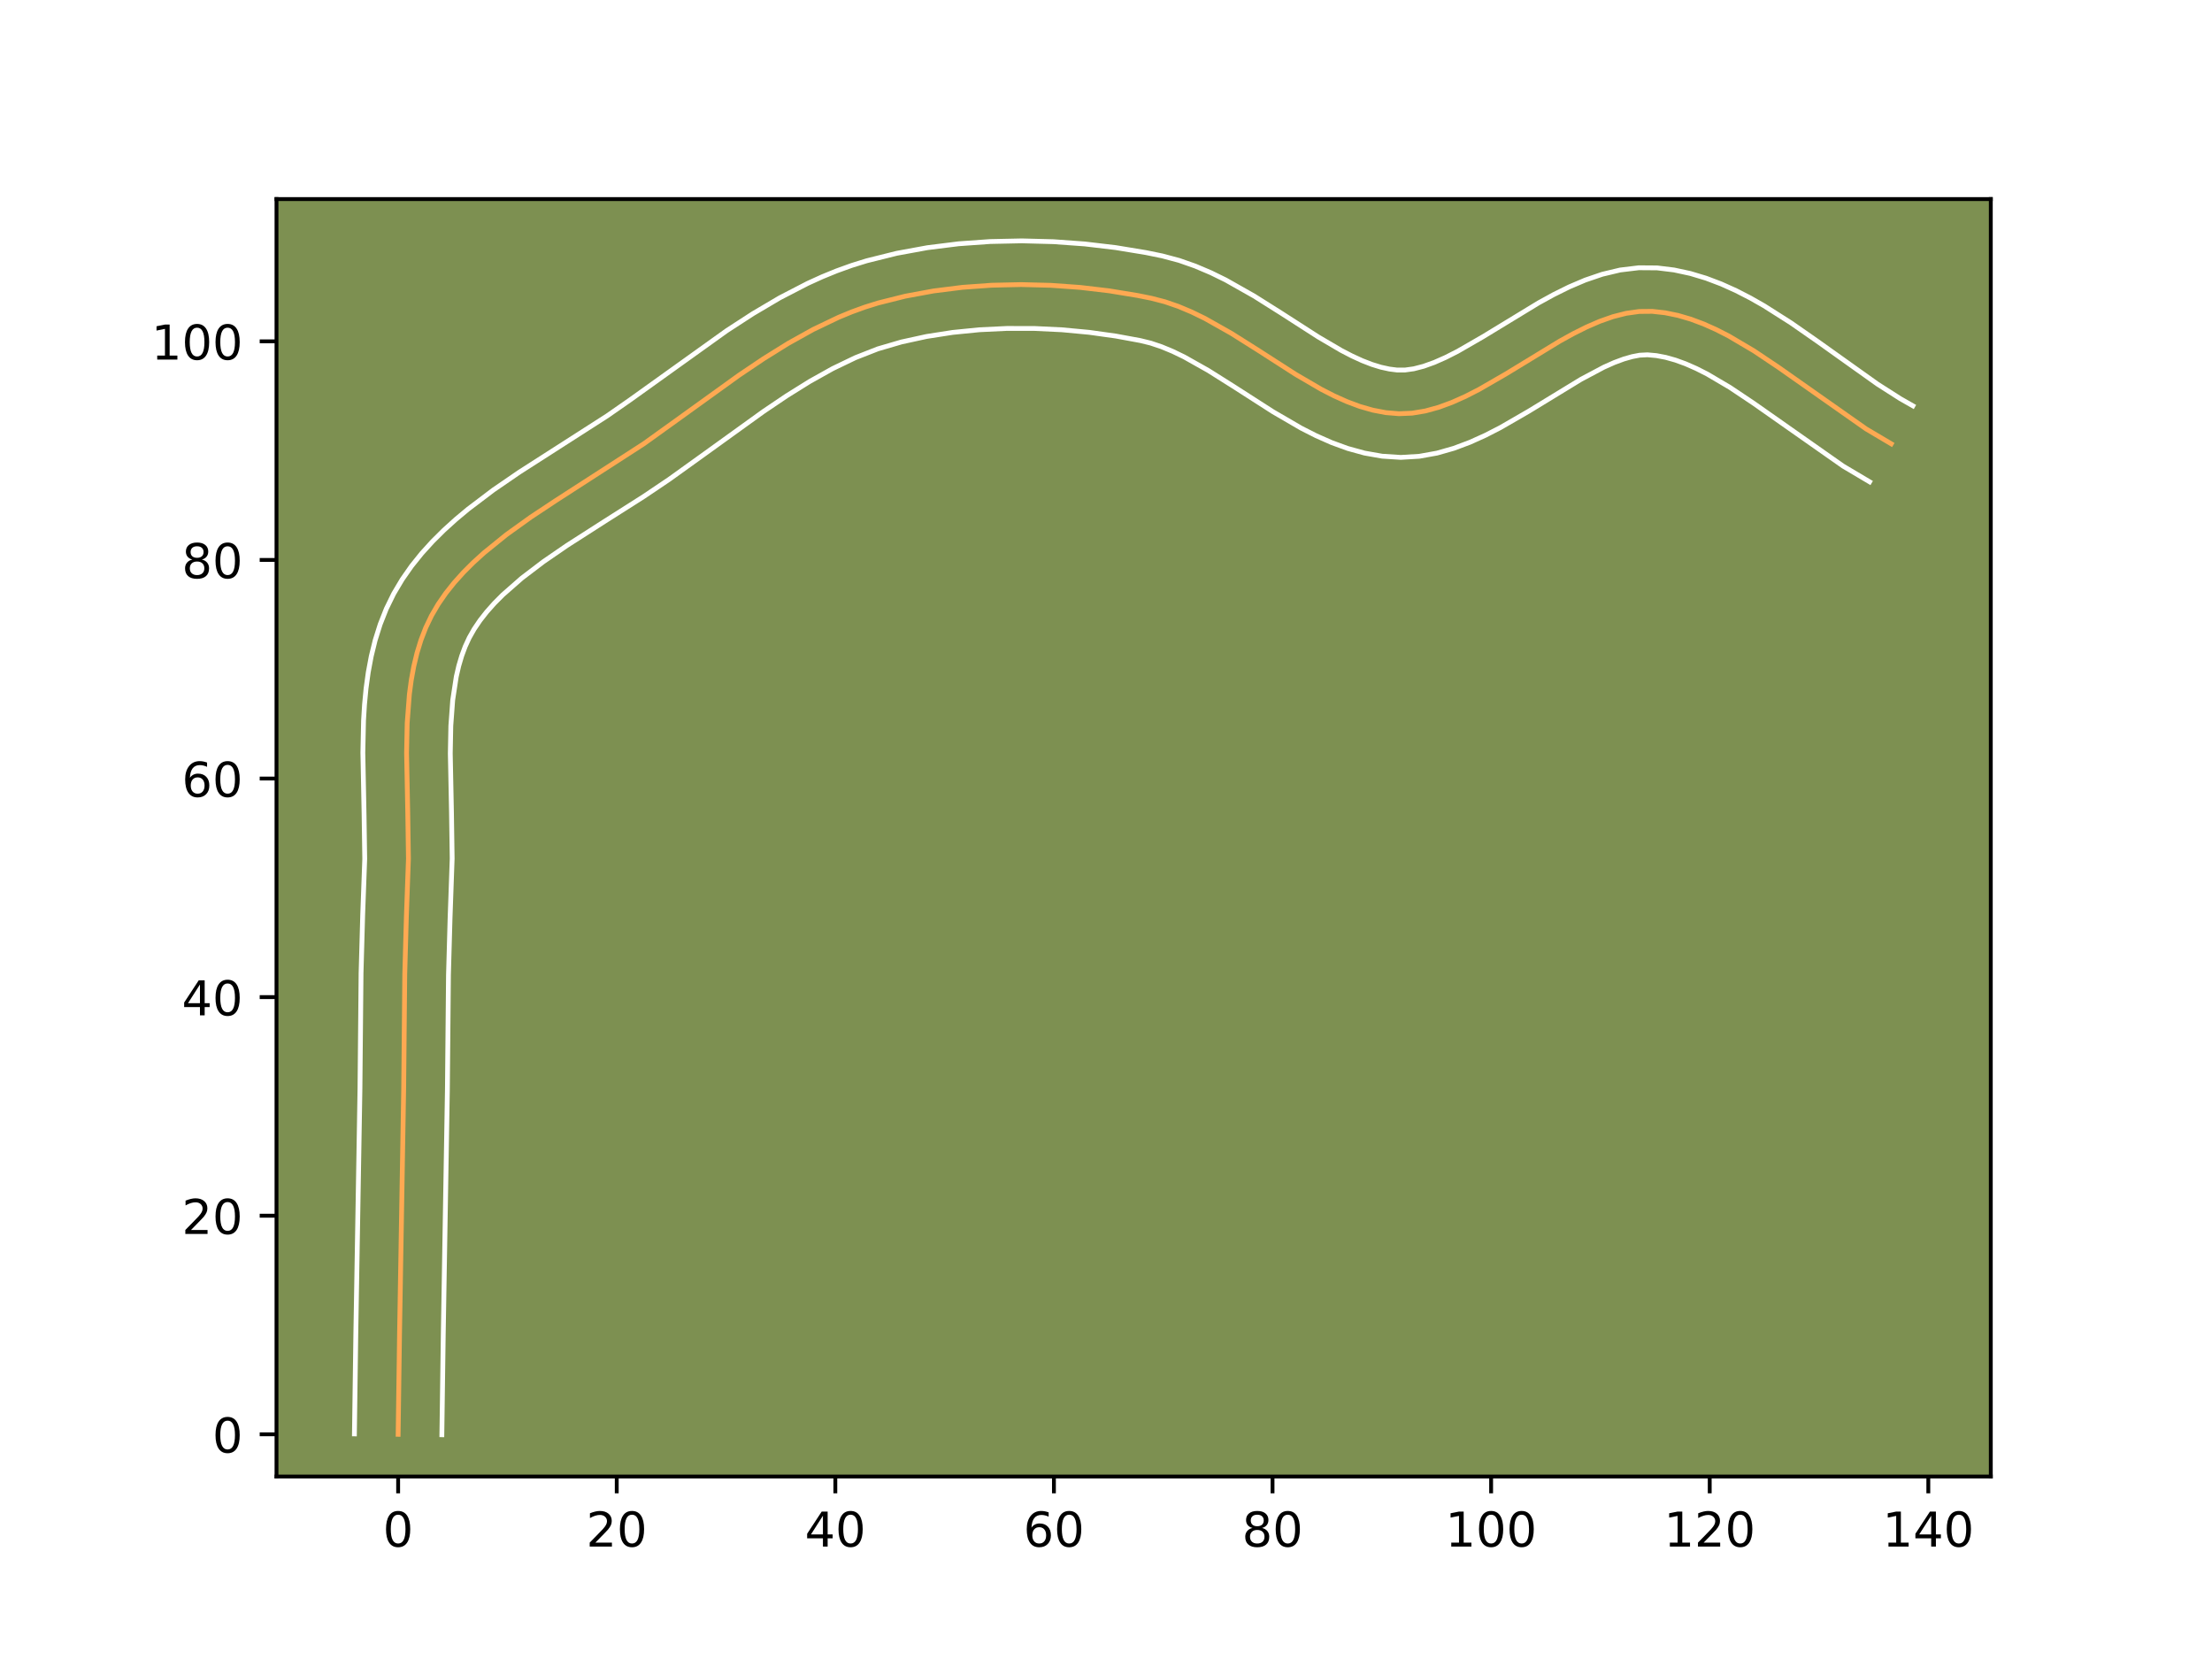 <?xml version="1.0" encoding="utf-8" standalone="no"?>
<!DOCTYPE svg PUBLIC "-//W3C//DTD SVG 1.1//EN"
  "http://www.w3.org/Graphics/SVG/1.1/DTD/svg11.dtd">
<!-- Created with matplotlib (https://matplotlib.org/) -->
<svg height="345.6pt" version="1.1" viewBox="0 0 460.8 345.6" width="460.8pt" xmlns="http://www.w3.org/2000/svg" xmlns:xlink="http://www.w3.org/1999/xlink">
 <defs>
  <style type="text/css">*{stroke-linecap:butt;stroke-linejoin:round;}</style>
 </defs>
 <g id="figure_1">
  <g id="patch_1">
   <path d="M 0 345.6 
L 460.8 345.6 
L 460.8 0 
L 0 0 
z
" style="fill:#ffffff;"/>
  </g>
  <g id="axes_1">
   <g id="patch_2">
    <path d="M 57.6 307.584 
L 414.72 307.584 
L 414.72 41.472 
L 57.6 41.472 
z
" style="fill:#7d9051;"/>
   </g>
   <g id="matplotlib.axis_1">
    <g id="xtick_1">
     <g id="line2d_1">
      <defs>
       <path d="M 0 0 
L 0 3.5 
" id="mbc8be1ec5b" style="stroke:#000000;stroke-width:0.8;"/>
      </defs>
      <g>
       <use style="stroke:#000000;stroke-width:0.8;" x="82.94" xlink:href="#mbc8be1ec5b" y="307.584"/>
      </g>
     </g>
     <g id="text_1">
      <!-- 0 -->
      <g transform="translate(79.759 322.182)scale(0.1 -0.1)">
       <defs>
        <path d="M 31.781 66.406 
Q 24.172 66.406 20.328 58.906 
Q 16.5 51.422 16.5 36.375 
Q 16.5 21.391 20.328 13.891 
Q 24.172 6.391 31.781 6.391 
Q 39.453 6.391 43.281 13.891 
Q 47.125 21.391 47.125 36.375 
Q 47.125 51.422 43.281 58.906 
Q 39.453 66.406 31.781 66.406 
z
M 31.781 74.219 
Q 44.047 74.219 50.516 64.516 
Q 56.984 54.828 56.984 36.375 
Q 56.984 17.969 50.516 8.266 
Q 44.047 -1.422 31.781 -1.422 
Q 19.531 -1.422 13.062 8.266 
Q 6.594 17.969 6.594 36.375 
Q 6.594 54.828 13.062 64.516 
Q 19.531 74.219 31.781 74.219 
z
" id="DejaVuSans-48"/>
       </defs>
       <use xlink:href="#DejaVuSans-48"/>
      </g>
     </g>
    </g>
    <g id="xtick_2">
     <g id="line2d_2">
      <g>
       <use style="stroke:#000000;stroke-width:0.8;" x="128.478" xlink:href="#mbc8be1ec5b" y="307.584"/>
      </g>
     </g>
     <g id="text_2">
      <!-- 20 -->
      <g transform="translate(122.115 322.182)scale(0.1 -0.1)">
       <defs>
        <path d="M 19.188 8.297 
L 53.609 8.297 
L 53.609 0 
L 7.328 0 
L 7.328 8.297 
Q 12.938 14.109 22.625 23.891 
Q 32.328 33.688 34.812 36.531 
Q 39.547 41.844 41.422 45.531 
Q 43.312 49.219 43.312 52.781 
Q 43.312 58.594 39.234 62.25 
Q 35.156 65.922 28.609 65.922 
Q 23.969 65.922 18.812 64.312 
Q 13.672 62.703 7.812 59.422 
L 7.812 69.391 
Q 13.766 71.781 18.938 73 
Q 24.125 74.219 28.422 74.219 
Q 39.75 74.219 46.484 68.547 
Q 53.219 62.891 53.219 53.422 
Q 53.219 48.922 51.531 44.891 
Q 49.859 40.875 45.406 35.406 
Q 44.188 33.984 37.641 27.219 
Q 31.109 20.453 19.188 8.297 
z
" id="DejaVuSans-50"/>
       </defs>
       <use xlink:href="#DejaVuSans-50"/>
       <use x="63.623" xlink:href="#DejaVuSans-48"/>
      </g>
     </g>
    </g>
    <g id="xtick_3">
     <g id="line2d_3">
      <g>
       <use style="stroke:#000000;stroke-width:0.8;" x="174.015" xlink:href="#mbc8be1ec5b" y="307.584"/>
      </g>
     </g>
     <g id="text_3">
      <!-- 40 -->
      <g transform="translate(167.653 322.182)scale(0.1 -0.1)">
       <defs>
        <path d="M 37.797 64.312 
L 12.891 25.391 
L 37.797 25.391 
z
M 35.203 72.906 
L 47.609 72.906 
L 47.609 25.391 
L 58.016 25.391 
L 58.016 17.188 
L 47.609 17.188 
L 47.609 0 
L 37.797 0 
L 37.797 17.188 
L 4.891 17.188 
L 4.891 26.703 
z
" id="DejaVuSans-52"/>
       </defs>
       <use xlink:href="#DejaVuSans-52"/>
       <use x="63.623" xlink:href="#DejaVuSans-48"/>
      </g>
     </g>
    </g>
    <g id="xtick_4">
     <g id="line2d_4">
      <g>
       <use style="stroke:#000000;stroke-width:0.8;" x="219.553" xlink:href="#mbc8be1ec5b" y="307.584"/>
      </g>
     </g>
     <g id="text_4">
      <!-- 60 -->
      <g transform="translate(213.19 322.182)scale(0.1 -0.1)">
       <defs>
        <path d="M 33.016 40.375 
Q 26.375 40.375 22.484 35.828 
Q 18.609 31.297 18.609 23.391 
Q 18.609 15.531 22.484 10.953 
Q 26.375 6.391 33.016 6.391 
Q 39.656 6.391 43.531 10.953 
Q 47.406 15.531 47.406 23.391 
Q 47.406 31.297 43.531 35.828 
Q 39.656 40.375 33.016 40.375 
z
M 52.594 71.297 
L 52.594 62.312 
Q 48.875 64.062 45.094 64.984 
Q 41.312 65.922 37.594 65.922 
Q 27.828 65.922 22.672 59.328 
Q 17.531 52.734 16.797 39.406 
Q 19.672 43.656 24.016 45.922 
Q 28.375 48.188 33.594 48.188 
Q 44.578 48.188 50.953 41.516 
Q 57.328 34.859 57.328 23.391 
Q 57.328 12.156 50.688 5.359 
Q 44.047 -1.422 33.016 -1.422 
Q 20.359 -1.422 13.672 8.266 
Q 6.984 17.969 6.984 36.375 
Q 6.984 53.656 15.188 63.938 
Q 23.391 74.219 37.203 74.219 
Q 40.922 74.219 44.703 73.484 
Q 48.484 72.75 52.594 71.297 
z
" id="DejaVuSans-54"/>
       </defs>
       <use xlink:href="#DejaVuSans-54"/>
       <use x="63.623" xlink:href="#DejaVuSans-48"/>
      </g>
     </g>
    </g>
    <g id="xtick_5">
     <g id="line2d_5">
      <g>
       <use style="stroke:#000000;stroke-width:0.8;" x="265.09" xlink:href="#mbc8be1ec5b" y="307.584"/>
      </g>
     </g>
     <g id="text_5">
      <!-- 80 -->
      <g transform="translate(258.728 322.182)scale(0.1 -0.1)">
       <defs>
        <path d="M 31.781 34.625 
Q 24.75 34.625 20.719 30.859 
Q 16.703 27.094 16.703 20.516 
Q 16.703 13.922 20.719 10.156 
Q 24.75 6.391 31.781 6.391 
Q 38.812 6.391 42.859 10.172 
Q 46.922 13.969 46.922 20.516 
Q 46.922 27.094 42.891 30.859 
Q 38.875 34.625 31.781 34.625 
z
M 21.922 38.812 
Q 15.578 40.375 12.031 44.719 
Q 8.5 49.078 8.5 55.328 
Q 8.5 64.062 14.719 69.141 
Q 20.953 74.219 31.781 74.219 
Q 42.672 74.219 48.875 69.141 
Q 55.078 64.062 55.078 55.328 
Q 55.078 49.078 51.531 44.719 
Q 48 40.375 41.703 38.812 
Q 48.828 37.156 52.797 32.312 
Q 56.781 27.484 56.781 20.516 
Q 56.781 9.906 50.312 4.234 
Q 43.844 -1.422 31.781 -1.422 
Q 19.734 -1.422 13.25 4.234 
Q 6.781 9.906 6.781 20.516 
Q 6.781 27.484 10.781 32.312 
Q 14.797 37.156 21.922 38.812 
z
M 18.312 54.391 
Q 18.312 48.734 21.844 45.562 
Q 25.391 42.391 31.781 42.391 
Q 38.141 42.391 41.719 45.562 
Q 45.312 48.734 45.312 54.391 
Q 45.312 60.062 41.719 63.234 
Q 38.141 66.406 31.781 66.406 
Q 25.391 66.406 21.844 63.234 
Q 18.312 60.062 18.312 54.391 
z
" id="DejaVuSans-56"/>
       </defs>
       <use xlink:href="#DejaVuSans-56"/>
       <use x="63.623" xlink:href="#DejaVuSans-48"/>
      </g>
     </g>
    </g>
    <g id="xtick_6">
     <g id="line2d_6">
      <g>
       <use style="stroke:#000000;stroke-width:0.8;" x="310.628" xlink:href="#mbc8be1ec5b" y="307.584"/>
      </g>
     </g>
     <g id="text_6">
      <!-- 100 -->
      <g transform="translate(301.084 322.182)scale(0.1 -0.1)">
       <defs>
        <path d="M 12.406 8.297 
L 28.516 8.297 
L 28.516 63.922 
L 10.984 60.406 
L 10.984 69.391 
L 28.422 72.906 
L 38.281 72.906 
L 38.281 8.297 
L 54.391 8.297 
L 54.391 0 
L 12.406 0 
z
" id="DejaVuSans-49"/>
       </defs>
       <use xlink:href="#DejaVuSans-49"/>
       <use x="63.623" xlink:href="#DejaVuSans-48"/>
       <use x="127.246" xlink:href="#DejaVuSans-48"/>
      </g>
     </g>
    </g>
    <g id="xtick_7">
     <g id="line2d_7">
      <g>
       <use style="stroke:#000000;stroke-width:0.8;" x="356.166" xlink:href="#mbc8be1ec5b" y="307.584"/>
      </g>
     </g>
     <g id="text_7">
      <!-- 120 -->
      <g transform="translate(346.622 322.182)scale(0.1 -0.1)">
       <use xlink:href="#DejaVuSans-49"/>
       <use x="63.623" xlink:href="#DejaVuSans-50"/>
       <use x="127.246" xlink:href="#DejaVuSans-48"/>
      </g>
     </g>
    </g>
    <g id="xtick_8">
     <g id="line2d_8">
      <g>
       <use style="stroke:#000000;stroke-width:0.8;" x="401.703" xlink:href="#mbc8be1ec5b" y="307.584"/>
      </g>
     </g>
     <g id="text_8">
      <!-- 140 -->
      <g transform="translate(392.16 322.182)scale(0.1 -0.1)">
       <use xlink:href="#DejaVuSans-49"/>
       <use x="63.623" xlink:href="#DejaVuSans-52"/>
       <use x="127.246" xlink:href="#DejaVuSans-48"/>
      </g>
     </g>
    </g>
   </g>
   <g id="matplotlib.axis_2">
    <g id="ytick_1">
     <g id="line2d_9">
      <defs>
       <path d="M 0 0 
L -3.5 0 
" id="mf3332b8b68" style="stroke:#000000;stroke-width:0.8;"/>
      </defs>
      <g>
       <use style="stroke:#000000;stroke-width:0.8;" x="57.6" xlink:href="#mf3332b8b68" y="298.793"/>
      </g>
     </g>
     <g id="text_9">
      <!-- 0 -->
      <g transform="translate(44.237 302.592)scale(0.1 -0.1)">
       <use xlink:href="#DejaVuSans-48"/>
      </g>
     </g>
    </g>
    <g id="ytick_2">
     <g id="line2d_10">
      <g>
       <use style="stroke:#000000;stroke-width:0.8;" x="57.6" xlink:href="#mf3332b8b68" y="253.255"/>
      </g>
     </g>
     <g id="text_10">
      <!-- 20 -->
      <g transform="translate(37.875 257.054)scale(0.1 -0.1)">
       <use xlink:href="#DejaVuSans-50"/>
       <use x="63.623" xlink:href="#DejaVuSans-48"/>
      </g>
     </g>
    </g>
    <g id="ytick_3">
     <g id="line2d_11">
      <g>
       <use style="stroke:#000000;stroke-width:0.8;" x="57.6" xlink:href="#mf3332b8b68" y="207.717"/>
      </g>
     </g>
     <g id="text_11">
      <!-- 40 -->
      <g transform="translate(37.875 211.517)scale(0.1 -0.1)">
       <use xlink:href="#DejaVuSans-52"/>
       <use x="63.623" xlink:href="#DejaVuSans-48"/>
      </g>
     </g>
    </g>
    <g id="ytick_4">
     <g id="line2d_12">
      <g>
       <use style="stroke:#000000;stroke-width:0.8;" x="57.6" xlink:href="#mf3332b8b68" y="162.18"/>
      </g>
     </g>
     <g id="text_12">
      <!-- 60 -->
      <g transform="translate(37.875 165.979)scale(0.1 -0.1)">
       <use xlink:href="#DejaVuSans-54"/>
       <use x="63.623" xlink:href="#DejaVuSans-48"/>
      </g>
     </g>
    </g>
    <g id="ytick_5">
     <g id="line2d_13">
      <g>
       <use style="stroke:#000000;stroke-width:0.8;" x="57.6" xlink:href="#mf3332b8b68" y="116.642"/>
      </g>
     </g>
     <g id="text_13">
      <!-- 80 -->
      <g transform="translate(37.875 120.441)scale(0.1 -0.1)">
       <use xlink:href="#DejaVuSans-56"/>
       <use x="63.623" xlink:href="#DejaVuSans-48"/>
      </g>
     </g>
    </g>
    <g id="ytick_6">
     <g id="line2d_14">
      <g>
       <use style="stroke:#000000;stroke-width:0.8;" x="57.6" xlink:href="#mf3332b8b68" y="71.104"/>
      </g>
     </g>
     <g id="text_14">
      <!-- 100 -->
      <g transform="translate(31.512 74.904)scale(0.1 -0.1)">
       <use xlink:href="#DejaVuSans-49"/>
       <use x="63.623" xlink:href="#DejaVuSans-48"/>
       <use x="127.246" xlink:href="#DejaVuSans-48"/>
      </g>
     </g>
    </g>
   </g>
   <g id="line2d_15">
    <path clip-path="url(#p252fe0ba3c)" d="M 82.94 298.793 
L 83.233 277.824 
L 84.093 226.897 
L 84.32 202.923 
L 84.655 190.948 
L 85.087 178.885 
L 84.947 169.496 
L 84.697 156.859 
L 84.824 150.652 
L 85.283 144.617 
L 85.675 141.686 
L 86.197 138.825 
L 86.864 136.043 
L 87.691 133.348 
L 88.694 130.751 
L 89.888 128.26 
L 91.282 125.873 
L 92.867 123.577 
L 94.626 121.367 
L 96.544 119.235 
L 98.607 117.176 
L 100.799 115.183 
L 105.509 111.37 
L 110.552 107.747 
L 115.809 104.263 
L 134.125 92.438 
L 141.488 87.148 
L 153.93 78.182 
L 159.003 74.766 
L 164.148 71.562 
L 169.38 68.647 
L 174.71 66.096 
L 177.416 64.981 
L 180.151 63.987 
L 182.916 63.121 
L 188.591 61.699 
L 194.458 60.615 
L 200.47 59.859 
L 206.58 59.419 
L 212.74 59.282 
L 218.905 59.439 
L 225.026 59.877 
L 231.056 60.585 
L 236.949 61.551 
L 239.83 62.128 
L 242.669 62.862 
L 245.479 63.829 
L 248.261 65 
L 251.019 66.343 
L 256.474 69.421 
L 261.866 72.818 
L 269.886 77.972 
L 275.221 81.087 
L 277.894 82.456 
L 280.573 83.658 
L 283.262 84.663 
L 285.965 85.44 
L 288.682 85.957 
L 291.419 86.184 
L 294.172 86.069 
L 296.939 85.609 
L 299.717 84.844 
L 302.504 83.816 
L 305.299 82.566 
L 308.099 81.136 
L 313.71 77.897 
L 324.921 71.067 
L 327.71 69.526 
L 330.491 68.135 
L 333.26 66.934 
L 336.018 65.965 
L 338.761 65.269 
L 341.487 64.887 
L 344.196 64.861 
L 346.886 65.159 
L 349.56 65.709 
L 352.219 66.488 
L 354.865 67.476 
L 357.499 68.65 
L 360.122 69.989 
L 365.345 73.073 
L 370.544 76.554 
L 388.735 89.346 
L 393.981 92.457 
L 393.981 92.457 
" style="fill:none;stroke:#fea952;stroke-linecap:square;"/>
   </g>
   <g id="line2d_16">
    <path clip-path="url(#p252fe0ba3c)" d="M 73.833 298.705 
L 74.127 277.656 
L 74.986 226.842 
L 75.214 202.734 
L 75.555 190.565 
L 75.98 178.918 
L 75.843 169.745 
L 75.59 156.773 
L 75.732 150.114 
L 75.936 146.764 
L 76.256 143.408 
L 76.716 140.051 
L 77.34 136.702 
L 78.157 133.37 
L 79.195 130.068 
L 80.481 126.815 
L 82.024 123.666 
L 83.787 120.7 
L 85.74 117.907 
L 87.856 115.275 
L 90.11 112.79 
L 92.48 110.438 
L 94.947 108.204 
L 97.495 106.074 
L 102.77 102.079 
L 108.184 98.364 
L 116.305 93.159 
L 126.489 86.629 
L 131.253 83.313 
L 151.427 68.86 
L 156.834 65.351 
L 162.43 62.047 
L 168.243 59.039 
L 171.241 57.675 
L 174.302 56.423 
L 177.431 55.295 
L 180.556 54.325 
L 186.803 52.769 
L 193.197 51.596 
L 199.698 50.784 
L 206.268 50.316 
L 212.866 50.176 
L 219.451 50.348 
L 225.985 50.82 
L 232.427 51.581 
L 238.737 52.621 
L 242.109 53.31 
L 245.635 54.251 
L 249.01 55.435 
L 252.247 56.811 
L 255.36 58.336 
L 261.27 61.679 
L 266.828 65.181 
L 274.594 70.175 
L 279.374 72.981 
L 281.622 74.147 
L 283.76 75.127 
L 285.777 75.91 
L 287.667 76.493 
L 289.436 76.88 
L 291.04 77.084 
L 292.677 77.085 
L 294.521 76.828 
L 296.565 76.299 
L 298.786 75.502 
L 301.156 74.456 
L 303.65 73.189 
L 308.941 70.138 
L 320.517 63.095 
L 323.634 61.382 
L 326.868 59.779 
L 330.24 58.342 
L 333.777 57.137 
L 337.497 56.249 
L 341.398 55.78 
L 345.199 55.808 
L 348.721 56.238 
L 352.123 56.969 
L 355.405 57.956 
L 358.573 59.158 
L 361.638 60.538 
L 364.612 62.065 
L 367.506 63.711 
L 373.093 67.261 
L 378.463 70.999 
L 391.119 80.019 
L 395.86 83.046 
L 398.487 84.542 
L 398.487 84.542 
" style="fill:none;stroke:#ffffff;stroke-linecap:square;"/>
   </g>
   <g id="line2d_17">
    <path clip-path="url(#p252fe0ba3c)" d="M 92.047 298.88 
L 92.339 277.992 
L 93.201 226.952 
L 93.425 203.112 
L 93.754 191.33 
L 94.195 178.851 
L 94.051 169.247 
L 93.804 156.945 
L 93.915 151.19 
L 94.31 145.826 
L 95.054 140.947 
L 95.57 138.715 
L 96.187 136.629 
L 96.907 134.688 
L 97.752 132.855 
L 98.778 131.046 
L 99.994 129.248 
L 101.396 127.459 
L 102.979 125.68 
L 104.734 123.914 
L 108.713 120.425 
L 113.223 116.996 
L 118.139 113.617 
L 126.006 108.576 
L 134.102 103.43 
L 139.386 99.872 
L 146.863 94.5 
L 159.073 85.698 
L 163.897 82.446 
L 168.691 79.456 
L 173.452 76.793 
L 178.179 74.517 
L 182.87 72.678 
L 187.795 71.237 
L 193.024 70.095 
L 198.462 69.248 
L 204.054 68.692 
L 209.748 68.42 
L 215.488 68.426 
L 221.22 68.7 
L 226.89 69.231 
L 232.445 70.006 
L 237.55 70.945 
L 239.703 71.473 
L 241.947 72.224 
L 244.275 73.189 
L 246.678 74.349 
L 251.678 77.163 
L 256.904 80.455 
L 265.179 85.768 
L 271.068 89.193 
L 274.165 90.765 
L 277.386 92.19 
L 280.747 93.417 
L 284.262 94.387 
L 287.929 95.033 
L 291.798 95.284 
L 295.667 95.053 
L 299.356 94.39 
L 302.868 93.389 
L 306.222 92.13 
L 309.442 90.677 
L 312.548 89.083 
L 318.48 85.656 
L 329.324 79.039 
L 334.113 76.491 
L 336.28 75.526 
L 338.258 74.793 
L 340.024 74.288 
L 341.576 73.994 
L 343.193 73.913 
L 345.052 74.08 
L 346.997 74.448 
L 349.034 75.021 
L 351.157 75.795 
L 353.359 76.763 
L 355.633 77.913 
L 360.36 80.695 
L 365.286 83.99 
L 383.955 97.098 
L 389.475 100.372 
L 389.475 100.372 
" style="fill:none;stroke:#ffffff;stroke-linecap:square;"/>
   </g>
   <g id="patch_3">
    <path d="M 57.6 307.584 
L 57.6 41.472 
" style="fill:none;stroke:#000000;stroke-linecap:square;stroke-linejoin:miter;stroke-width:0.8;"/>
   </g>
   <g id="patch_4">
    <path d="M 414.72 307.584 
L 414.72 41.472 
" style="fill:none;stroke:#000000;stroke-linecap:square;stroke-linejoin:miter;stroke-width:0.8;"/>
   </g>
   <g id="patch_5">
    <path d="M 57.6 307.584 
L 414.72 307.584 
" style="fill:none;stroke:#000000;stroke-linecap:square;stroke-linejoin:miter;stroke-width:0.8;"/>
   </g>
   <g id="patch_6">
    <path d="M 57.6 41.472 
L 414.72 41.472 
" style="fill:none;stroke:#000000;stroke-linecap:square;stroke-linejoin:miter;stroke-width:0.8;"/>
   </g>
  </g>
 </g>
 <defs>
  <clipPath id="p252fe0ba3c">
   <rect height="266.112" width="357.12" x="57.6" y="41.472"/>
  </clipPath>
 </defs>
</svg>
